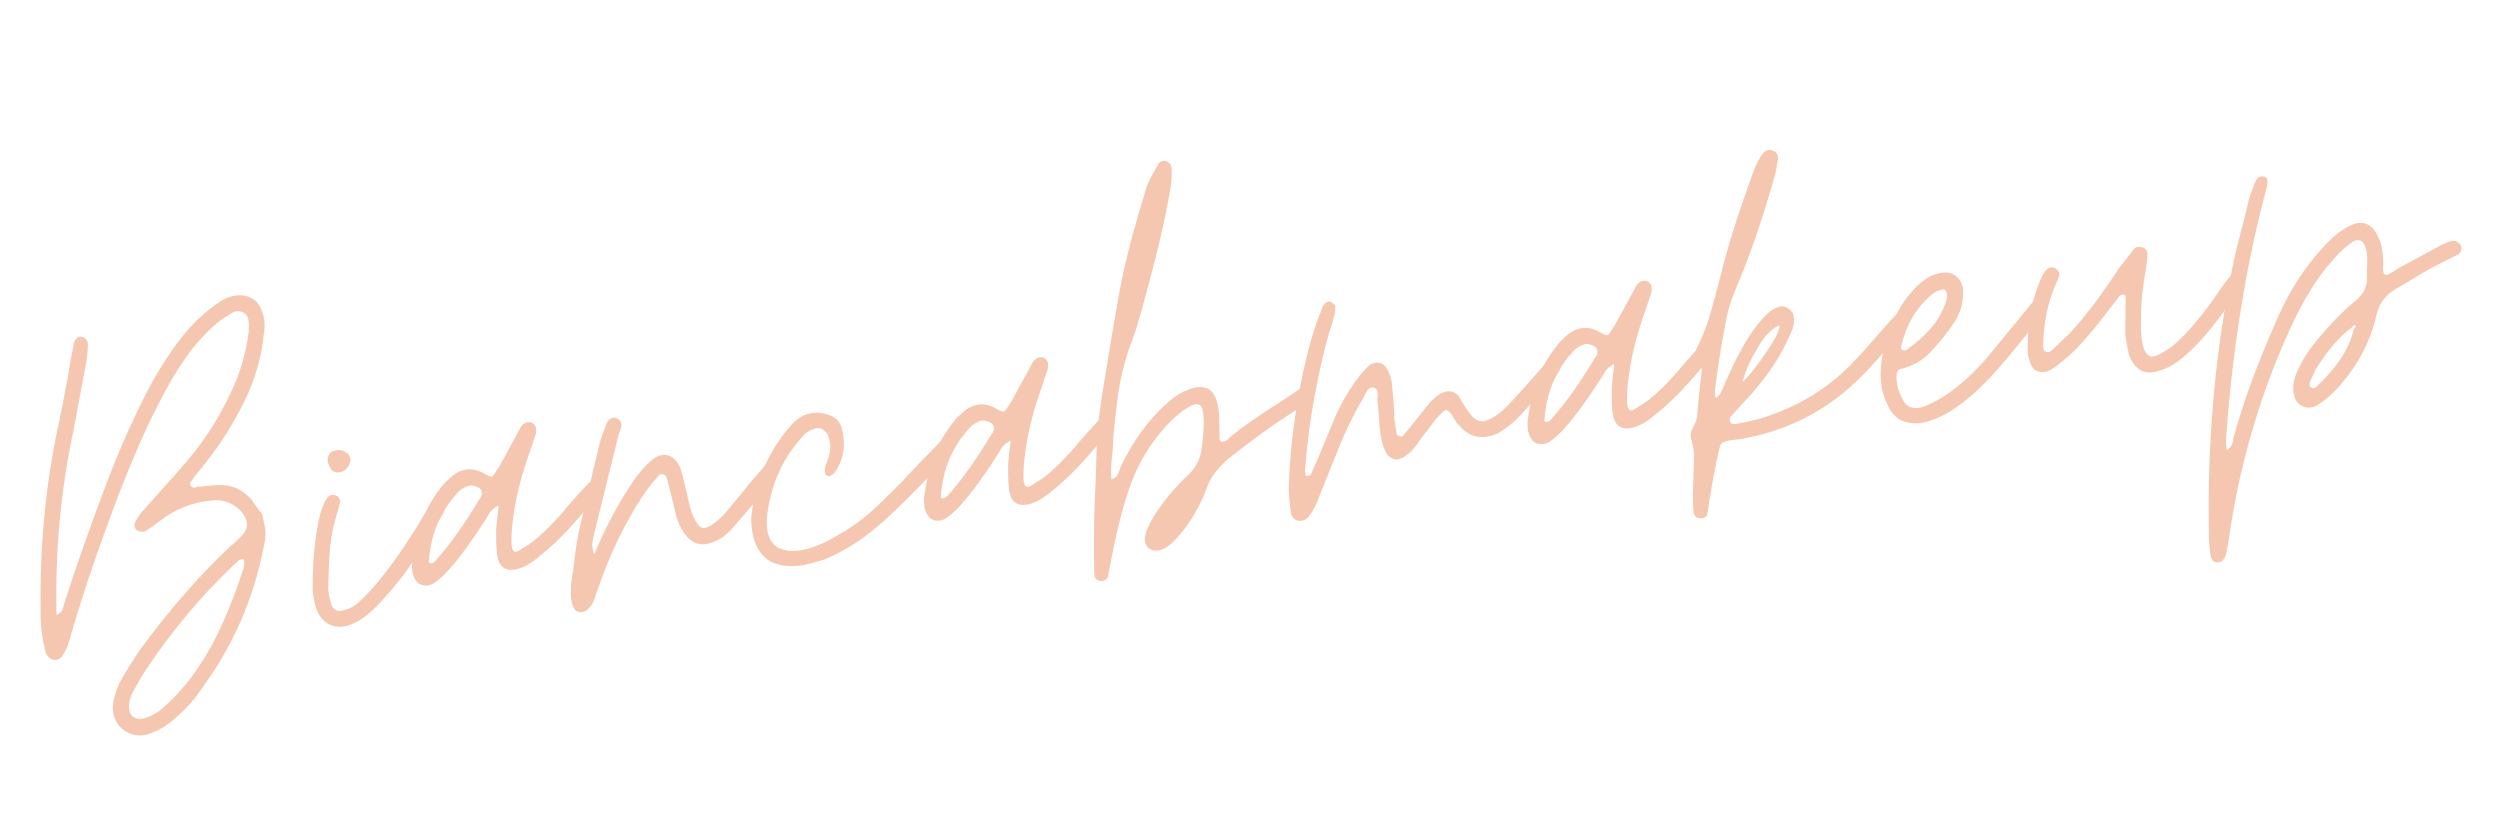 <svg width="623" height="209" viewBox="0 0 623 209" fill="none" xmlns="http://www.w3.org/2000/svg">
<path d="M36.466 183.063C34.408 183.525 32.547 183.157 30.883 181.956C29.331 180.843 28.429 179.294 28.177 177.31C28.102 176.714 28.095 176.262 28.156 175.952C28.253 174.327 28.77 172.447 29.709 170.311C30.76 168.263 32.559 165.364 35.108 161.613C42.335 151.827 49.774 143.324 57.427 136.104C57.985 135.731 58.709 135.085 59.601 134.165C61.037 132.774 61.686 131.532 61.548 130.441C61.422 129.449 60.943 128.451 60.11 127.448C58.358 125.553 56.173 124.621 53.556 124.65C49.153 124.906 45.044 126.283 41.228 128.783L38.05 131.152C37.865 131.276 37.493 131.525 36.935 131.898C36.477 132.258 36.05 132.464 35.653 132.514C35.157 132.577 34.636 132.441 34.089 132.107C33.754 131.847 33.561 131.519 33.511 131.122C33.423 130.428 33.985 129.298 35.198 127.733C37.055 125.683 38.027 124.603 38.113 124.491L40.23 122.106C42.446 119.708 44.65 117.211 46.841 114.615C50.876 109.87 54.327 104.493 57.194 98.485C59.691 93.531 61.288 88.238 61.985 82.606C62.033 81.39 62.025 80.535 61.962 80.038C61.824 78.947 61.327 78.204 60.47 77.808C59.936 77.574 59.421 77.488 58.925 77.551C58.429 77.614 57.859 77.888 57.215 78.372C56.657 78.745 56.236 79 55.951 79.137C53.622 80.642 50.929 83.252 47.872 86.966C44.84 90.878 41.884 95.789 39.004 101.698C36.247 106.986 33.158 114.031 29.738 122.831C24.75 135.962 20.887 147.238 18.15 156.657C18.002 157.079 17.718 158.022 17.299 159.486C16.967 160.839 16.46 162.012 15.78 163.005C15.384 163.862 14.79 164.34 13.996 164.441C13.401 164.516 12.824 164.338 12.265 163.904C11.805 163.459 11.488 162.945 11.313 162.362C10.863 160.403 10.575 158.927 10.45 157.935C10.173 155.753 10.064 153.7 10.123 151.778C9.896 135.678 11.444 120.06 14.767 104.921C15.148 103.16 15.911 99.233 17.053 93.14C17.139 92.222 17.366 90.833 17.735 88.972C17.944 88.239 18.159 87.154 18.38 85.715C18.503 85.094 18.744 84.61 19.103 84.262C19.561 83.902 20.002 83.795 20.424 83.944C21.466 84.215 21.963 84.958 21.916 86.174C21.796 88.406 21.6 90.044 21.329 91.086L18.361 107.036C15.125 122.062 13.701 137.464 14.088 153.24C15.043 152.817 15.575 152.246 15.685 151.526C15.895 150.794 16.037 150.322 16.111 150.111C18.553 142.342 21.922 132.742 26.219 121.311C29.157 113.48 32.357 106.119 35.818 99.229C38.797 93.307 41.982 88.216 45.373 83.956C47.712 80.938 50.406 78.328 53.453 76.128C55.385 74.673 57.145 73.845 58.732 73.644C60.32 73.443 61.66 73.676 62.752 74.344C63.944 74.999 64.783 76.052 65.27 77.502C65.594 78.469 65.787 79.201 65.85 79.697C65.976 80.689 65.959 81.749 65.8 82.879C65.263 88.188 63.939 93.245 61.826 98.049C59.145 103.933 55.768 109.501 51.697 114.755L48.299 118.966C48.225 119.177 48.015 119.506 47.669 119.953C47.309 120.301 47.254 120.661 47.503 121.032C47.752 121.404 48.074 121.565 48.471 121.514C48.955 121.352 49.246 121.265 49.345 121.252C50.052 121.264 50.951 121.2 52.043 121.062C53.134 120.923 54.033 120.86 54.74 120.871C57.754 120.791 60.373 121.971 62.598 124.411L64.258 126.771C64.854 127.502 65.215 127.96 65.339 128.146L66.09 131.679C66.253 132.969 66.138 134.445 65.744 136.108C63.199 149.434 57.831 161.555 49.639 172.472C47.944 175.005 45.449 177.59 42.155 180.225C40.408 181.555 38.512 182.501 36.466 183.063ZM35.362 179.121C36.354 178.995 37.693 178.422 39.378 177.402C41.583 175.711 43.91 173.4 46.361 170.469C49.579 166.432 52.3 162.055 54.525 157.338C56.836 152.509 58.929 147.153 60.804 141.27C60.791 141.171 60.809 140.917 60.858 140.507C61.006 140.086 60.906 139.695 60.559 139.336L60.261 139.374C59.765 139.436 59.344 139.691 58.997 140.139C58.638 140.487 58.365 140.723 58.18 140.847C49.908 148.75 42.685 157.377 36.512 166.727C35.993 167.398 34.83 169.36 33.025 172.613C32.456 173.693 32.161 174.94 32.138 176.354L32.195 176.8C32.295 177.594 32.625 178.207 33.184 178.641C33.842 179.061 34.568 179.221 35.362 179.121Z" fill="#F5C7B0"/>
<path d="M84.291 117.73C83.696 117.805 83.169 117.62 82.709 117.174C82.237 116.629 81.901 115.966 81.701 115.185C81.475 113.4 82.254 112.393 84.04 112.167C84.834 112.066 85.51 112.233 86.069 112.666C86.714 112.987 87.131 113.489 87.318 114.171C87.418 114.964 87.166 115.752 86.559 116.535C86.039 117.206 85.383 117.591 84.589 117.692L84.291 117.73ZM87 155.791C86.615 155.941 86.126 156.053 85.53 156.129C84.141 156.305 82.851 156.065 81.659 155.41C80.567 154.742 79.74 153.788 79.18 152.549C78.657 151.607 78.232 149.847 77.905 147.267C77.904 139.304 78.55 132.872 79.844 127.97C80.411 126.084 80.998 124.75 81.605 123.967C82.224 123.284 82.961 123.14 83.818 123.535C84.128 123.597 84.358 123.82 84.507 124.204C84.743 124.476 84.831 124.768 84.769 125.078L84.159 127.423C83.209 130.265 82.576 133.218 82.258 136.283C82.028 139.235 81.867 142.733 81.774 146.777L81.906 147.818C81.995 148.513 82.213 149.443 82.562 150.608C82.75 151.29 83.166 151.792 83.812 152.113C84.445 152.335 85.096 152.303 85.765 152.017C86.745 151.792 87.606 151.43 88.349 150.933C89.179 150.324 90.083 149.503 91.061 148.472C94.095 145.366 97.306 141.28 100.696 136.213L104.11 130.942C105.1 129.204 105.891 127.894 106.485 127.012C106.819 126.466 107.432 125.733 108.323 124.814C108.756 124.255 109.358 124.229 110.128 124.736C110.773 125.057 111.047 125.627 110.949 126.446C110.839 127.166 110.61 127.749 110.264 128.196C107.531 132.877 105.057 136.82 102.842 140.024C100.727 143.215 98.338 146.239 95.677 149.097C94.092 150.911 92.612 152.358 91.237 153.44C89.863 154.521 88.45 155.305 87 155.791Z" fill="#F5C7B0"/>
<path d="M108.273 145.232C107.715 145.605 107.139 145.829 106.543 145.905C105.651 146.018 104.869 145.815 104.198 145.295C103.515 144.676 103.054 143.827 102.817 142.748C102.679 141.657 102.628 140.857 102.664 140.349C103.606 132.669 105.945 126.476 109.683 121.768C110.104 121.11 110.766 120.371 111.67 119.551C113.094 118.06 114.649 117.208 116.335 116.994C117.823 116.805 119.387 117.212 121.026 118.214C121.783 118.622 122.261 118.813 122.46 118.788C122.757 118.75 123.153 118.297 123.648 117.428C124.328 116.434 125.237 114.857 126.375 112.697L127.97 109.773C129.194 107.501 129.806 106.365 129.806 106.365C130.585 105.359 131.447 104.998 132.39 105.282C133.457 105.751 133.831 106.712 133.511 108.164L132.086 112.427C130.074 118.024 128.719 123.236 128.02 128.062C127.481 131.759 127.324 134.501 127.551 136.287C127.614 136.783 127.813 137.161 128.148 137.42C128.471 137.581 128.818 137.537 129.19 137.288C130.875 136.268 132.132 135.454 132.962 134.845C135.055 133.067 136.721 131.495 137.959 130.129C139.209 128.861 140.311 127.613 141.264 126.383L144.439 122.806C145.863 121.315 146.618 120.513 146.705 120.402C147.237 119.83 147.839 119.804 148.51 120.324C149.267 120.732 149.56 121.451 149.388 122.481C149.4 122.58 149.147 122.965 148.627 123.636C143.689 130.007 139.114 134.871 134.903 138.227C132.364 140.464 130.103 141.709 128.119 141.96C125.639 142.275 124.216 140.993 123.851 138.116C123.675 136.727 123.61 134.619 123.654 131.791C123.714 130.674 123.922 128.733 124.277 125.966C123.137 126.514 122.319 127.223 121.825 128.092C121.417 128.849 121.126 129.339 120.953 129.563C117.501 134.94 114.495 139.05 111.932 141.895C110.607 143.374 109.388 144.486 108.273 145.232ZM107.204 140.378C107.712 140.414 108.14 140.209 108.486 139.762C111.854 136.109 115.535 130.955 119.53 124.3C119.715 124.176 119.882 123.903 120.03 123.481C120.104 123.27 120.123 123.015 120.085 122.718C120.009 122.123 119.705 121.708 119.171 121.473C118.414 121.065 117.688 120.905 116.993 120.993C116.795 121.018 116.411 121.168 115.841 121.441C114.986 121.852 114.255 122.449 113.648 123.231C109.501 127.89 107.241 133.519 106.868 140.118C106.868 140.118 106.924 140.161 107.036 140.248C107.135 140.235 107.191 140.279 107.204 140.378Z" fill="#F5C7B0"/>
<path d="M146.431 151.886C146.072 152.234 145.594 152.446 144.999 152.521C144.503 152.584 144.038 152.492 143.603 152.244C143.156 151.898 142.839 151.384 142.652 150.702C142.502 150.318 142.371 149.679 142.258 148.786C142.23 146.975 142.271 145.71 142.381 144.991L142.878 141.752C143.195 138.688 143.593 135.866 144.073 133.285C145.23 128.098 147.064 120.306 149.576 109.907C149.786 109.175 150.348 107.642 151.261 105.309C151.496 104.775 151.855 104.427 152.339 104.265C152.81 104.004 153.262 103.997 153.697 104.244C154.653 104.627 155.007 105.439 154.762 106.679L154.095 108.578L148.202 132.459C148.14 132.769 148.011 133.34 147.814 134.171C147.617 135.003 147.562 135.766 147.65 136.46C147.738 137.155 147.907 137.688 148.156 138.059C150.527 132.114 153.698 126.118 157.669 120.07C159.549 117.413 161.32 115.474 162.98 114.256C163.624 113.771 164.343 113.478 165.136 113.378C166.525 113.202 167.767 113.851 168.861 115.325C169.358 116.068 169.813 117.271 170.225 118.932L171.894 126.129C172.318 127.89 172.96 129.371 173.818 130.573C174.452 131.601 175.339 131.841 176.48 131.294C177.905 130.609 179.41 129.36 180.994 127.546L183.222 124.844L187.808 119.273C189.046 117.907 189.925 116.888 190.444 116.218C190.964 115.547 191.311 115.1 191.484 114.876C192.09 114.094 192.785 114.006 193.567 114.612C194.337 115.119 194.624 115.789 194.427 116.62C194.23 117.451 193.871 118.202 193.351 118.873C192.572 119.879 189.855 123.096 185.201 128.525L182.694 131.413C181.122 133.326 179.27 134.619 177.138 135.293L175.817 135.611C173.833 135.863 172.114 135.022 170.659 133.09C169.428 131.331 168.65 129.564 168.324 127.791C167.462 124.171 166.744 121.288 166.17 119.144C165.995 118.561 165.653 118.252 165.145 118.215C164.723 118.067 164.339 118.217 163.992 118.664C162.148 120.813 160.848 122.489 160.094 123.694C155.702 130.399 152.069 137.916 149.193 146.244C149.032 146.567 148.736 147.411 148.304 148.776C147.959 150.029 147.335 151.066 146.431 151.886Z" fill="#F5C7B0"/>
<path d="M200.327 140.82C196.074 141.46 192.873 140.858 190.724 139.013C188.674 137.157 187.522 134.43 187.267 130.833C187.192 130.238 187.191 129.432 187.263 128.415C188.364 119.606 191.694 112.078 197.252 105.829C198.849 104.115 200.59 103.138 202.475 102.899C203.864 102.723 205.247 102.9 206.625 103.431C208.313 104.024 209.363 105.151 209.775 106.812C209.937 107.295 210.075 107.983 210.188 108.876C210.591 112.051 209.901 114.961 208.12 117.606C207.959 117.929 207.593 118.227 207.023 118.501L206.745 118.687C206.546 118.712 206.286 118.645 205.963 118.484C205.739 118.311 205.615 118.125 205.59 117.926L205.552 117.629C205.464 116.934 205.655 116.053 206.124 114.986C206.964 112.863 207.128 110.978 206.617 109.329C206.404 108.449 206.019 107.792 205.46 107.359C204.888 106.827 204.206 106.611 203.412 106.711C203.114 106.749 202.681 106.905 202.11 107.179C201.156 107.602 200.289 108.317 199.509 109.323C194.843 114.652 192.069 121.001 191.189 128.37C191.042 129.599 191.038 130.758 191.176 131.85C191.428 133.834 192.218 135.296 193.547 136.236C194.975 137.164 196.83 137.483 199.111 137.194C201.988 136.829 205.298 135.503 209.04 133.214C212.621 131.248 216.114 128.588 219.519 125.233C221.401 123.381 223.104 121.704 224.627 120.2C226.137 118.598 227.468 117.169 228.62 115.914L233.17 111.255C234.234 110.112 235.039 109.304 235.584 108.832C235.956 108.583 236.241 108.446 236.439 108.421C237.035 108.346 237.512 108.537 237.873 108.996C238.208 109.255 238.401 109.584 238.451 109.981C238.489 110.278 238.391 110.694 238.156 111.228C238.082 111.439 237.698 111.991 237.005 112.886C229.206 121.334 223.077 127.453 218.618 131.244C214.432 134.798 210.04 137.522 205.441 139.416C204.573 139.727 202.869 140.195 200.327 140.82Z" fill="#F5C7B0"/>
<path d="M235.865 129.057C235.307 129.43 234.731 129.655 234.136 129.73C233.243 129.843 232.461 129.64 231.79 129.12C231.107 128.501 230.647 127.652 230.409 126.574C230.271 125.483 230.22 124.683 230.256 124.174C231.198 116.495 233.537 110.301 237.275 105.594C237.696 104.936 238.358 104.196 239.262 103.376C240.686 101.885 242.241 101.033 243.927 100.819C245.416 100.631 246.979 101.037 248.618 102.039C249.375 102.447 249.853 102.638 250.052 102.613C250.349 102.576 250.745 102.122 251.24 101.253C251.921 100.26 252.829 98.683 253.967 96.522L255.562 93.599C256.786 91.327 257.398 90.191 257.398 90.191C258.177 89.185 259.039 88.823 259.982 89.107C261.05 89.577 261.423 90.537 261.103 91.989L259.678 96.252C257.666 101.85 256.311 107.061 255.612 111.888C255.073 115.585 254.916 118.326 255.143 120.112C255.206 120.608 255.405 120.986 255.74 121.246C256.063 121.406 256.41 121.362 256.782 121.114C258.467 120.094 259.724 119.279 260.554 118.67C262.648 116.893 264.313 115.321 265.551 113.954C266.802 112.687 267.903 111.438 268.856 110.209L272.031 106.631C273.455 105.14 274.211 104.339 274.297 104.227C274.83 103.655 275.431 103.63 276.102 104.149C276.859 104.557 277.152 105.276 276.98 106.306C276.992 106.405 276.739 106.79 276.219 107.461C271.281 113.832 266.707 118.696 262.495 122.053C259.956 124.29 257.695 125.534 255.711 125.786C253.231 126.1 251.808 124.819 251.444 121.942C251.267 120.553 251.202 118.444 251.246 115.616C251.307 114.5 251.514 112.558 251.869 109.792C250.729 110.339 249.911 111.048 249.417 111.917C249.009 112.674 248.718 113.165 248.545 113.388C245.094 118.765 242.087 122.876 239.524 125.721C238.2 127.199 236.98 128.311 235.865 129.057ZM234.796 124.203C235.304 124.24 235.732 124.034 236.078 123.587C239.446 119.935 243.127 114.781 247.122 108.126C247.308 108.001 247.474 107.728 247.623 107.306C247.697 107.095 247.715 106.841 247.677 106.543C247.602 105.948 247.297 105.533 246.763 105.298C246.006 104.89 245.28 104.73 244.586 104.818C244.387 104.843 244.003 104.993 243.433 105.267C242.578 105.678 241.847 106.274 241.241 107.057C237.093 111.715 234.833 117.344 234.46 123.943C234.46 123.943 234.516 123.987 234.628 124.073C234.727 124.061 234.783 124.104 234.796 124.203Z" fill="#F5C7B0"/>
<path d="M274.113 144.772C273.282 144.575 272.822 144.129 272.734 143.435C272.658 142.84 272.632 141.835 272.654 140.421C272.508 134.492 272.638 127.571 273.046 119.657L273.31 111.005C273.366 107.47 273.971 102.303 275.125 95.504C276.475 87.067 277.622 80.218 278.568 74.957C279.502 69.597 280.689 64.256 282.131 58.932C283.66 53.497 284.856 49.414 285.719 46.684C286.003 45.74 286.887 43.965 288.371 41.358C288.84 40.29 289.596 39.892 290.638 40.163C291.594 40.546 292.048 41.345 292.001 42.561C292.004 44.173 291.888 45.65 291.655 46.989C290.477 54.397 287.978 64.894 284.156 78.483C283.934 79.116 283.687 79.953 283.416 80.996C283.145 82.038 282.744 83.248 282.213 84.626C280.843 88.126 279.795 91.787 279.069 95.608C278.431 99.318 277.887 103.772 277.437 108.97L277.276 112.468C276.895 115.036 276.788 117.368 276.953 119.464C277.92 119.14 278.508 118.612 278.718 117.879C279.014 117.035 279.199 116.508 279.273 116.297C282.227 110.177 285.821 105.135 290.056 101.171C290.329 100.935 291.01 100.344 292.1 99.4C293.289 98.443 294.509 97.733 295.761 97.272C296.616 96.862 297.441 96.606 298.234 96.505C301.211 96.128 302.981 97.768 303.546 101.426C303.758 102.307 303.847 103.404 303.812 104.719C303.876 106.021 303.903 107.026 303.891 107.733C303.929 108.031 303.93 108.434 303.893 108.942C303.857 109.451 304.007 109.835 304.342 110.095L304.788 110.038C305.284 109.976 305.712 109.77 306.071 109.422C306.43 109.074 306.653 108.844 306.74 108.733C309.477 106.47 313.832 103.449 319.803 99.668L322.87 97.616C323.142 97.38 323.563 97.125 324.134 96.851C324.319 96.727 324.611 96.639 325.008 96.589C325.404 96.538 325.764 96.594 326.087 96.754C326.41 96.915 326.64 97.138 326.776 97.423L327.001 97.999C327.114 98.892 326.793 99.538 326.037 99.936C325.133 100.756 323.652 101.801 321.595 103.069C316.194 106.577 310.935 110.418 305.82 114.595C303.095 116.956 301.344 119.446 300.567 122.065C298.592 127.154 295.908 131.425 292.515 134.879C291.264 136.147 290.001 136.912 288.724 137.174L288.426 137.212C287.533 137.325 286.745 137.072 286.062 136.453C285.478 135.822 285.228 135.047 285.313 134.129C285.435 132.702 286.164 130.896 287.499 128.711C289.936 124.874 292.734 121.495 295.891 118.575C298.059 116.587 299.264 114.166 299.507 111.313C300.021 107.417 300.103 104.484 299.752 102.512C299.538 100.826 298.619 100.337 296.996 101.047C295.571 101.732 294.09 102.776 292.555 104.18C287.341 109.176 283.569 115.198 281.237 122.247C279.62 126.988 278.087 133.18 276.637 140.823C276.342 142.473 276.164 143.454 276.102 143.764C275.793 144.509 275.13 144.845 274.113 144.772Z" fill="#F5C7B0"/>
<path d="M324.364 129.783C323.67 129.871 323.099 129.742 322.652 129.396C322.093 128.962 321.769 128.399 321.681 127.704C321.38 125.323 321.209 123.581 321.17 122.477C321.247 116.722 321.769 110.507 322.737 103.832C324.332 93.348 326.339 84.929 328.759 78.574C328.92 78.251 329.111 77.773 329.333 77.14C329.543 76.408 329.877 75.862 330.335 75.501C330.793 75.141 331.233 75.035 331.655 75.183C332.214 75.616 332.556 75.925 332.68 76.111L332.756 76.707C332.831 77.302 332.721 78.021 332.425 78.865C332.215 79.597 332.079 80.119 332.018 80.429C330.414 85.269 328.899 91.61 327.474 99.451C326.565 104.203 325.824 109.892 325.253 116.516C325.204 116.926 325.198 117.279 325.236 117.577C325.373 117.862 325.411 118.159 325.349 118.47C325.56 118.544 325.814 118.562 326.112 118.524C326.509 118.474 326.738 118.294 326.799 117.983C326.948 117.561 327.065 117.294 327.152 117.183C328.004 115.159 328.51 113.986 328.671 113.664L332.84 103.61C334.496 99.972 336.406 96.757 338.572 93.962C339.438 92.844 340.323 91.875 341.227 91.055C341.785 90.682 342.312 90.464 342.808 90.401C344.097 90.238 345.078 90.819 345.75 92.145C346.509 93.359 346.928 95.07 347.006 97.278C347.144 98.369 347.258 99.665 347.348 101.166C347.437 102.666 347.482 103.82 347.484 104.626L348.067 108.03C348.104 108.327 348.334 108.55 348.756 108.698C349.178 108.846 349.476 108.809 349.649 108.585L352.137 105.548L356.444 100.164C357.335 99.244 358.202 98.53 359.045 98.02C359.813 97.721 360.297 97.558 360.495 97.533C361.884 97.357 362.958 97.876 363.717 99.091C363.965 99.462 364.22 99.883 364.482 100.354C364.743 100.825 364.998 101.247 365.247 101.618C365.993 102.733 366.596 103.514 367.055 103.959C367.962 104.752 368.862 105.091 369.755 104.978C370.053 104.94 370.486 104.784 371.056 104.511C372.68 103.801 374.247 102.644 375.758 101.042C378.865 97.725 381.824 94.426 384.634 91.147C384.819 91.023 384.986 90.749 385.135 90.327C385.766 89.743 386.28 89.426 386.677 89.376C387.272 89.3 387.75 89.492 388.111 89.95C388.558 90.297 388.813 90.718 388.876 91.214C388.939 91.71 388.754 92.237 388.32 92.796C387.826 93.665 387.219 94.448 386.501 95.144L378.535 103.865C377.197 105.244 375.55 106.562 373.593 107.818C372.552 108.353 371.436 108.696 370.245 108.847C367.666 109.174 365.426 108.198 363.524 105.919C363.188 105.659 362.76 105.058 362.237 104.117C361.702 103.076 361.062 102.401 360.317 102.092C359.115 102.95 357.958 104.155 356.844 105.707C355.731 107.26 354.864 108.378 354.245 109.061C353.664 110.042 352.977 110.986 352.185 111.892C351.393 112.799 350.526 113.514 349.584 114.037L348.431 114.485C347.439 114.611 346.533 114.222 345.713 113.318C345.079 112.289 344.643 111.236 344.405 110.157C344.218 109.475 344.024 108.341 343.822 106.753C343.643 103.752 343.46 101.507 343.271 100.019C343.233 99.722 343.239 99.368 343.288 98.959C343.337 98.549 343.342 98.196 343.305 97.898C343.191 97.005 342.781 96.553 342.074 96.542L341.777 96.58C341.281 96.643 340.829 97.053 340.421 97.81C340.099 98.456 339.858 98.94 339.698 99.263C338.189 101.672 336.415 105.172 334.376 109.765L328.856 123.468C328.041 125.789 327.151 127.515 326.185 128.645C325.666 129.316 325.059 129.695 324.364 129.783Z" fill="#F5C7B0"/>
<path d="M386.272 109.99C385.715 110.364 385.138 110.588 384.543 110.663C383.65 110.776 382.869 110.573 382.198 110.053C381.515 109.434 381.054 108.586 380.817 107.507C380.678 106.416 380.627 105.616 380.664 105.107C381.605 97.428 383.945 91.234 387.683 86.527C388.103 85.869 388.766 85.129 389.67 84.309C391.093 82.818 392.649 81.966 394.335 81.752C395.823 81.564 397.387 81.97 399.026 82.972C399.783 83.38 400.261 83.572 400.459 83.546C400.757 83.509 401.153 83.055 401.648 82.186C402.328 81.193 403.237 79.616 404.374 77.456L405.969 74.532C407.193 72.26 407.805 71.124 407.805 71.124C408.585 70.118 409.446 69.757 410.39 70.04C411.457 70.51 411.831 71.47 411.511 72.922L410.086 77.185C408.074 82.783 406.718 87.995 406.02 92.821C405.48 96.518 405.324 99.259 405.55 101.045C405.613 101.541 405.812 101.919 406.148 102.179C406.471 102.34 406.818 102.296 407.189 102.047C408.874 101.027 410.132 100.212 410.962 99.603C413.055 97.826 414.721 96.254 415.959 94.887C417.209 93.62 418.311 92.371 419.264 91.142L422.439 87.564C423.863 86.073 424.618 85.272 424.705 85.16C425.237 84.588 425.839 84.563 426.509 85.082C427.267 85.49 427.559 86.209 427.388 87.239C427.4 87.338 427.146 87.723 426.627 88.394C421.689 94.766 417.114 99.629 412.903 102.986C410.364 105.223 408.103 106.467 406.118 106.719C403.638 107.033 402.216 105.752 401.851 102.875C401.675 101.486 401.609 99.377 401.654 96.549C401.714 95.433 401.922 93.491 402.277 90.725C401.136 91.272 400.319 91.981 399.824 92.85C399.416 93.607 399.126 94.098 398.952 94.321C395.501 99.698 392.494 103.809 389.932 106.654C388.607 108.132 387.387 109.244 386.272 109.99ZM385.203 105.136C385.712 105.173 386.14 104.967 386.486 104.52C389.853 100.868 393.535 95.714 397.529 89.059C397.715 88.934 397.882 88.661 398.03 88.239C398.104 88.028 398.122 87.774 398.085 87.476C398.009 86.881 397.705 86.466 397.171 86.231C396.414 85.823 395.688 85.663 394.993 85.751C394.795 85.776 394.411 85.926 393.84 86.2C392.985 86.611 392.255 87.207 391.648 87.99C387.501 92.648 385.241 98.277 384.868 104.876C384.868 104.876 384.924 104.92 385.036 105.006C385.135 104.994 385.191 105.037 385.203 105.136Z" fill="#F5C7B0"/>
<path d="M423.745 129.13C423.348 129.18 422.982 129.075 422.647 128.815C422.312 128.555 422.112 128.178 422.05 127.681C421.949 126.888 421.885 125.586 421.857 123.775L422.138 114.062C422.186 113.653 422.167 113.101 422.079 112.407C421.966 111.514 421.709 110.286 421.31 108.724C421.234 108.129 421.481 107.291 422.049 106.211C422.618 105.131 422.914 104.287 422.938 103.679C423.107 101.037 423.461 97.464 423.999 92.961C423.986 92.862 423.998 92.558 424.034 92.049C424.07 91.54 423.865 91.113 423.418 90.766C422.76 90.346 422.387 89.788 422.299 89.094C422.223 88.499 422.383 87.773 422.779 86.916C424.064 84.334 425.102 81.783 425.891 79.264C426.668 76.645 427.666 72.991 428.886 68.3C430.401 61.959 432.948 53.825 436.527 43.895C437.416 41.364 438.337 39.483 439.29 38.253C440.082 37.346 440.962 37.134 441.931 37.616C442.787 38.012 443.173 38.668 443.088 39.586C442.928 40.715 442.689 42.006 442.369 43.457C439.238 54.539 435.998 63.971 432.65 71.754C431.477 74.423 430.619 77.203 430.079 80.094C428.813 86.806 427.917 92.464 427.392 97.067C427.404 97.166 427.393 97.47 427.356 97.978C427.307 98.388 427.407 98.778 427.656 99.15C428.3 98.665 428.777 98.05 429.085 97.305C429.394 96.561 429.629 96.027 429.79 95.704C431.89 90.801 433.911 86.866 435.853 83.898C437.189 81.713 438.711 79.806 440.42 78.178C441.51 77.234 442.495 76.655 443.375 76.443C444.255 76.23 445.031 76.384 445.701 76.904C446.471 77.411 446.913 78.111 447.026 79.004C447.139 79.897 447.054 80.815 446.77 81.758C446.474 82.602 446.005 83.669 445.362 84.96C443.472 89.131 440.459 93.596 436.325 98.353C436.498 98.13 434.814 99.956 431.273 103.832C431.014 104.167 430.965 104.577 431.127 105.06C431.289 105.544 431.668 105.748 432.263 105.672C432.957 105.584 433.893 105.415 435.071 105.165C436.249 104.915 437.229 104.69 438.01 104.49C447.828 101.633 455.969 96.669 462.431 89.601C463.595 88.445 465.229 86.625 467.333 84.141L470.639 80.395C471.877 79.029 472.681 78.221 473.053 77.972C473.239 77.848 473.481 77.767 473.778 77.729C474.175 77.679 474.653 77.871 475.212 78.304C475.796 78.935 475.921 79.524 475.587 80.07C475.439 80.493 475.105 81.039 474.585 81.71C472.394 84.306 470.11 86.964 467.734 89.684C465.444 92.293 463.165 94.598 460.899 96.599C453.283 103.31 444.248 107.58 433.795 109.409C433.1 109.497 432.158 109.617 430.968 109.768C429.777 109.919 429.021 110.317 428.7 110.962C428.478 111.595 428.151 112.998 427.721 115.169C427.278 117.241 426.713 120.337 426.026 124.456L425.548 127.843C425.363 128.773 424.762 129.202 423.745 129.13ZM434.254 95.138C435.616 93.958 437.448 91.709 439.749 88.394C442.137 84.966 443.392 82.539 443.513 81.112C441.666 81.649 439.834 83.494 438.016 86.648C436.185 89.702 434.931 92.532 434.254 95.138Z" fill="#F5C7B0"/>
<path d="M478.671 105.384C476.786 105.623 475.092 105.384 473.59 104.667C472.175 103.838 471.106 102.563 470.383 100.84C469.437 98.944 468.926 97.295 468.849 95.894C468.524 94.12 468.582 91.795 469.023 88.916C470.153 82.725 472.421 77.549 475.824 73.388C477.136 71.81 478.393 70.592 479.595 69.734C480.883 68.765 482.37 68.173 484.057 67.959C485.545 67.77 486.749 68.122 487.668 69.013C488.687 69.892 489.204 71.188 489.219 72.899C489.2 75.926 488.287 78.662 486.48 81.109C484.339 84.102 482.328 86.524 480.446 88.375C478.551 90.128 476.283 91.322 473.643 91.96C473.06 92.134 472.72 92.631 472.622 93.45C472.573 93.859 472.599 94.461 472.699 95.254C472.875 96.643 473.219 97.759 473.729 98.601C474.676 101.304 476.507 102.231 479.222 101.383C480.957 100.759 482.99 99.695 485.319 98.191C488.924 95.617 492.175 92.634 495.071 89.243L504.373 77.933L506.86 74.896C507.566 74.101 508.31 74.007 509.093 74.614C509.875 75.22 510.118 75.945 509.822 76.789C509.674 77.211 509.34 77.757 508.82 78.428C503.635 85.234 499.266 90.526 495.712 94.302C492.605 97.62 489.372 100.348 486.015 102.487C483.202 104.154 480.754 105.12 478.671 105.384ZM475.011 87.25C479.731 83.93 482.82 80.464 484.277 76.852C484.994 75.35 485.296 74.153 485.182 73.26C484.957 72.28 484.461 71.94 483.692 72.239C482.812 72.451 481.963 72.912 481.146 73.62C477.504 76.703 475.025 80.999 473.707 86.508C473.77 87.004 473.901 87.24 474.099 87.214C474.621 87.35 474.925 87.362 475.011 87.25Z" fill="#F5C7B0"/>
<path d="M537.893 92.433C537.509 92.582 537.019 92.695 536.424 92.77C533.944 93.085 532.075 91.86 530.817 89.096C530.381 88.043 529.981 86.078 529.616 83.201L529.696 75.479C529.671 75.281 529.676 74.927 529.713 74.419C529.836 73.798 529.643 73.47 529.134 73.434L528.837 73.471C528.44 73.522 528.118 73.764 527.87 74.199C527.61 74.534 527.437 74.758 527.351 74.869C524.925 77.999 523.712 79.564 523.712 79.564C520.333 83.924 517.369 87.172 514.817 89.31C513.182 90.727 511.894 91.697 510.952 92.219C510.382 92.493 509.899 92.655 509.502 92.706C508.708 92.806 507.933 92.653 507.175 92.245C506.505 91.725 506.063 91.025 505.851 90.144C505.552 89.376 505.371 88.744 505.308 88.248L505.268 86.741C505.282 80.489 506.37 74.757 508.531 69.544L509.514 67.756C510.034 67.085 510.542 66.719 511.038 66.656C511.534 66.593 511.95 66.691 512.285 66.951C512.844 67.384 513.149 67.799 513.199 68.196C513.237 68.494 513.138 68.909 512.903 69.443L511.736 72.162C510.143 76.295 509.271 80.941 509.118 86.101L509.194 86.697C509.269 87.292 509.512 87.614 509.921 87.663C510.033 87.749 510.238 87.774 510.535 87.736C510.734 87.711 511.105 87.462 511.65 86.99L515.829 82.983C519.469 79.094 523.528 73.741 528.006 66.924C530.432 63.794 531.645 62.229 531.645 62.229C532.165 61.558 532.896 61.365 533.839 61.648C534.249 61.697 534.578 61.907 534.827 62.279C535.075 62.651 535.175 63.041 535.126 63.451C535.042 65.175 534.878 66.657 534.632 67.898C533.784 72.34 533.42 77.023 533.54 81.947L533.674 84.198C534.089 87.472 535.041 89.014 536.529 88.826C537.124 88.75 537.75 88.52 538.406 88.134C540.488 87.064 542.415 85.56 544.185 83.622C547.218 80.516 550.343 76.541 553.56 71.698C554.327 70.593 555.15 69.531 556.029 68.512C556.202 68.289 556.493 68.201 556.903 68.25C557.3 68.2 557.61 68.261 557.833 68.435C558.715 69.028 559.001 69.698 558.693 70.442C558.396 71.287 558.118 71.876 557.859 72.212C553.987 78.246 550.262 83.053 546.683 86.631C544.529 88.719 542.795 90.148 541.481 90.92C540.069 91.704 538.873 92.208 537.893 92.433Z" fill="#F5C7B0"/>
<path d="M552.875 140.127C551.685 140.278 550.989 139.56 550.788 137.973C550.524 135.89 550.408 133.787 550.442 131.666C550.094 109.837 551.979 88.53 556.098 67.747C556.639 64.856 557.661 60.594 559.165 54.96L560.458 49.656C560.803 48.402 561.364 46.869 562.143 45.057C562.365 44.424 562.823 44.064 563.518 43.976C564.708 43.825 565.199 44.518 564.991 46.057C565.016 46.255 564.955 46.565 564.807 46.987C560.074 64.522 556.827 83.834 555.065 104.922C555.029 105.431 554.956 106.448 554.847 107.974C554.639 109.513 554.666 110.92 554.929 112.197C555.672 111.7 556.149 111.085 556.359 110.353C556.469 109.633 556.561 109.168 556.635 108.957C558.829 100.817 562.23 91.465 566.838 80.901C569.543 74.409 572.863 68.797 576.8 64.065C579.077 61.357 580.903 59.462 582.278 58.381C583.752 57.286 584.824 56.596 585.493 56.31C586.348 55.899 587.074 55.656 587.669 55.58C589.851 55.304 591.509 56.454 592.642 59.032C593.178 60.073 593.533 61.288 593.709 62.677C593.835 63.669 593.899 64.568 593.9 65.375C593.889 66.082 593.865 66.689 593.829 67.198L593.867 67.496C593.929 67.992 594.122 68.32 594.445 68.481C594.755 68.542 595.096 68.448 595.468 68.2C596.038 67.926 596.88 67.416 597.995 66.67L607.903 61.331C608.274 61.083 608.844 60.809 609.613 60.51C610.183 60.236 610.667 60.074 611.063 60.024L611.212 60.005C611.708 59.942 612.13 60.09 612.478 60.449C612.913 60.696 613.205 61.012 613.354 61.396L613.392 61.694C613.493 62.488 613.165 63.084 612.409 63.482C608.518 65.386 606.058 66.656 605.029 67.29C603.146 68.335 601.739 69.169 600.81 69.791L596.591 72.291C594.349 73.684 592.895 75.733 592.23 78.438C590.617 85.598 587.093 91.992 581.658 97.62C580.036 99.136 578.804 100.149 577.961 100.659C577.317 101.144 576.598 101.437 575.804 101.537C574.713 101.676 573.77 101.392 572.975 100.687C572.192 100.08 571.719 99.132 571.556 97.842C571.33 96.057 571.655 94.251 572.532 92.427C573.793 89.646 575.345 87.181 577.19 85.032C580.507 80.983 583.806 77.591 587.088 74.856C589.095 73.191 590.003 71.211 589.813 68.917C589.812 68.11 589.841 67.149 589.901 66.033C589.961 64.916 589.941 63.961 589.84 63.168C589.79 62.771 589.603 62.089 589.279 61.122C588.718 59.883 587.818 59.543 586.579 60.103C584.894 61.123 583.172 62.652 581.415 64.689C577.528 69.013 573.928 74.811 570.617 82.085C563.055 98.769 558 116.143 555.451 134.206C555.292 135.335 555.052 136.626 554.732 138.078C554.387 139.331 553.768 140.014 552.875 140.127ZM575.926 96.532C576.373 96.879 576.819 96.822 577.265 96.363C582.404 91.578 585.521 86.748 586.617 81.871C587.088 81.61 587.156 81.35 586.82 81.09C586.597 80.916 586.411 81.041 586.263 81.463C583.203 83.564 580.127 87.129 577.034 92.158C576.713 92.804 576.435 93.393 576.2 93.927C575.966 94.461 575.768 94.889 575.607 95.212C575.497 95.932 575.603 96.372 575.926 96.532Z" fill="#F5C7B0"/>
</svg>
